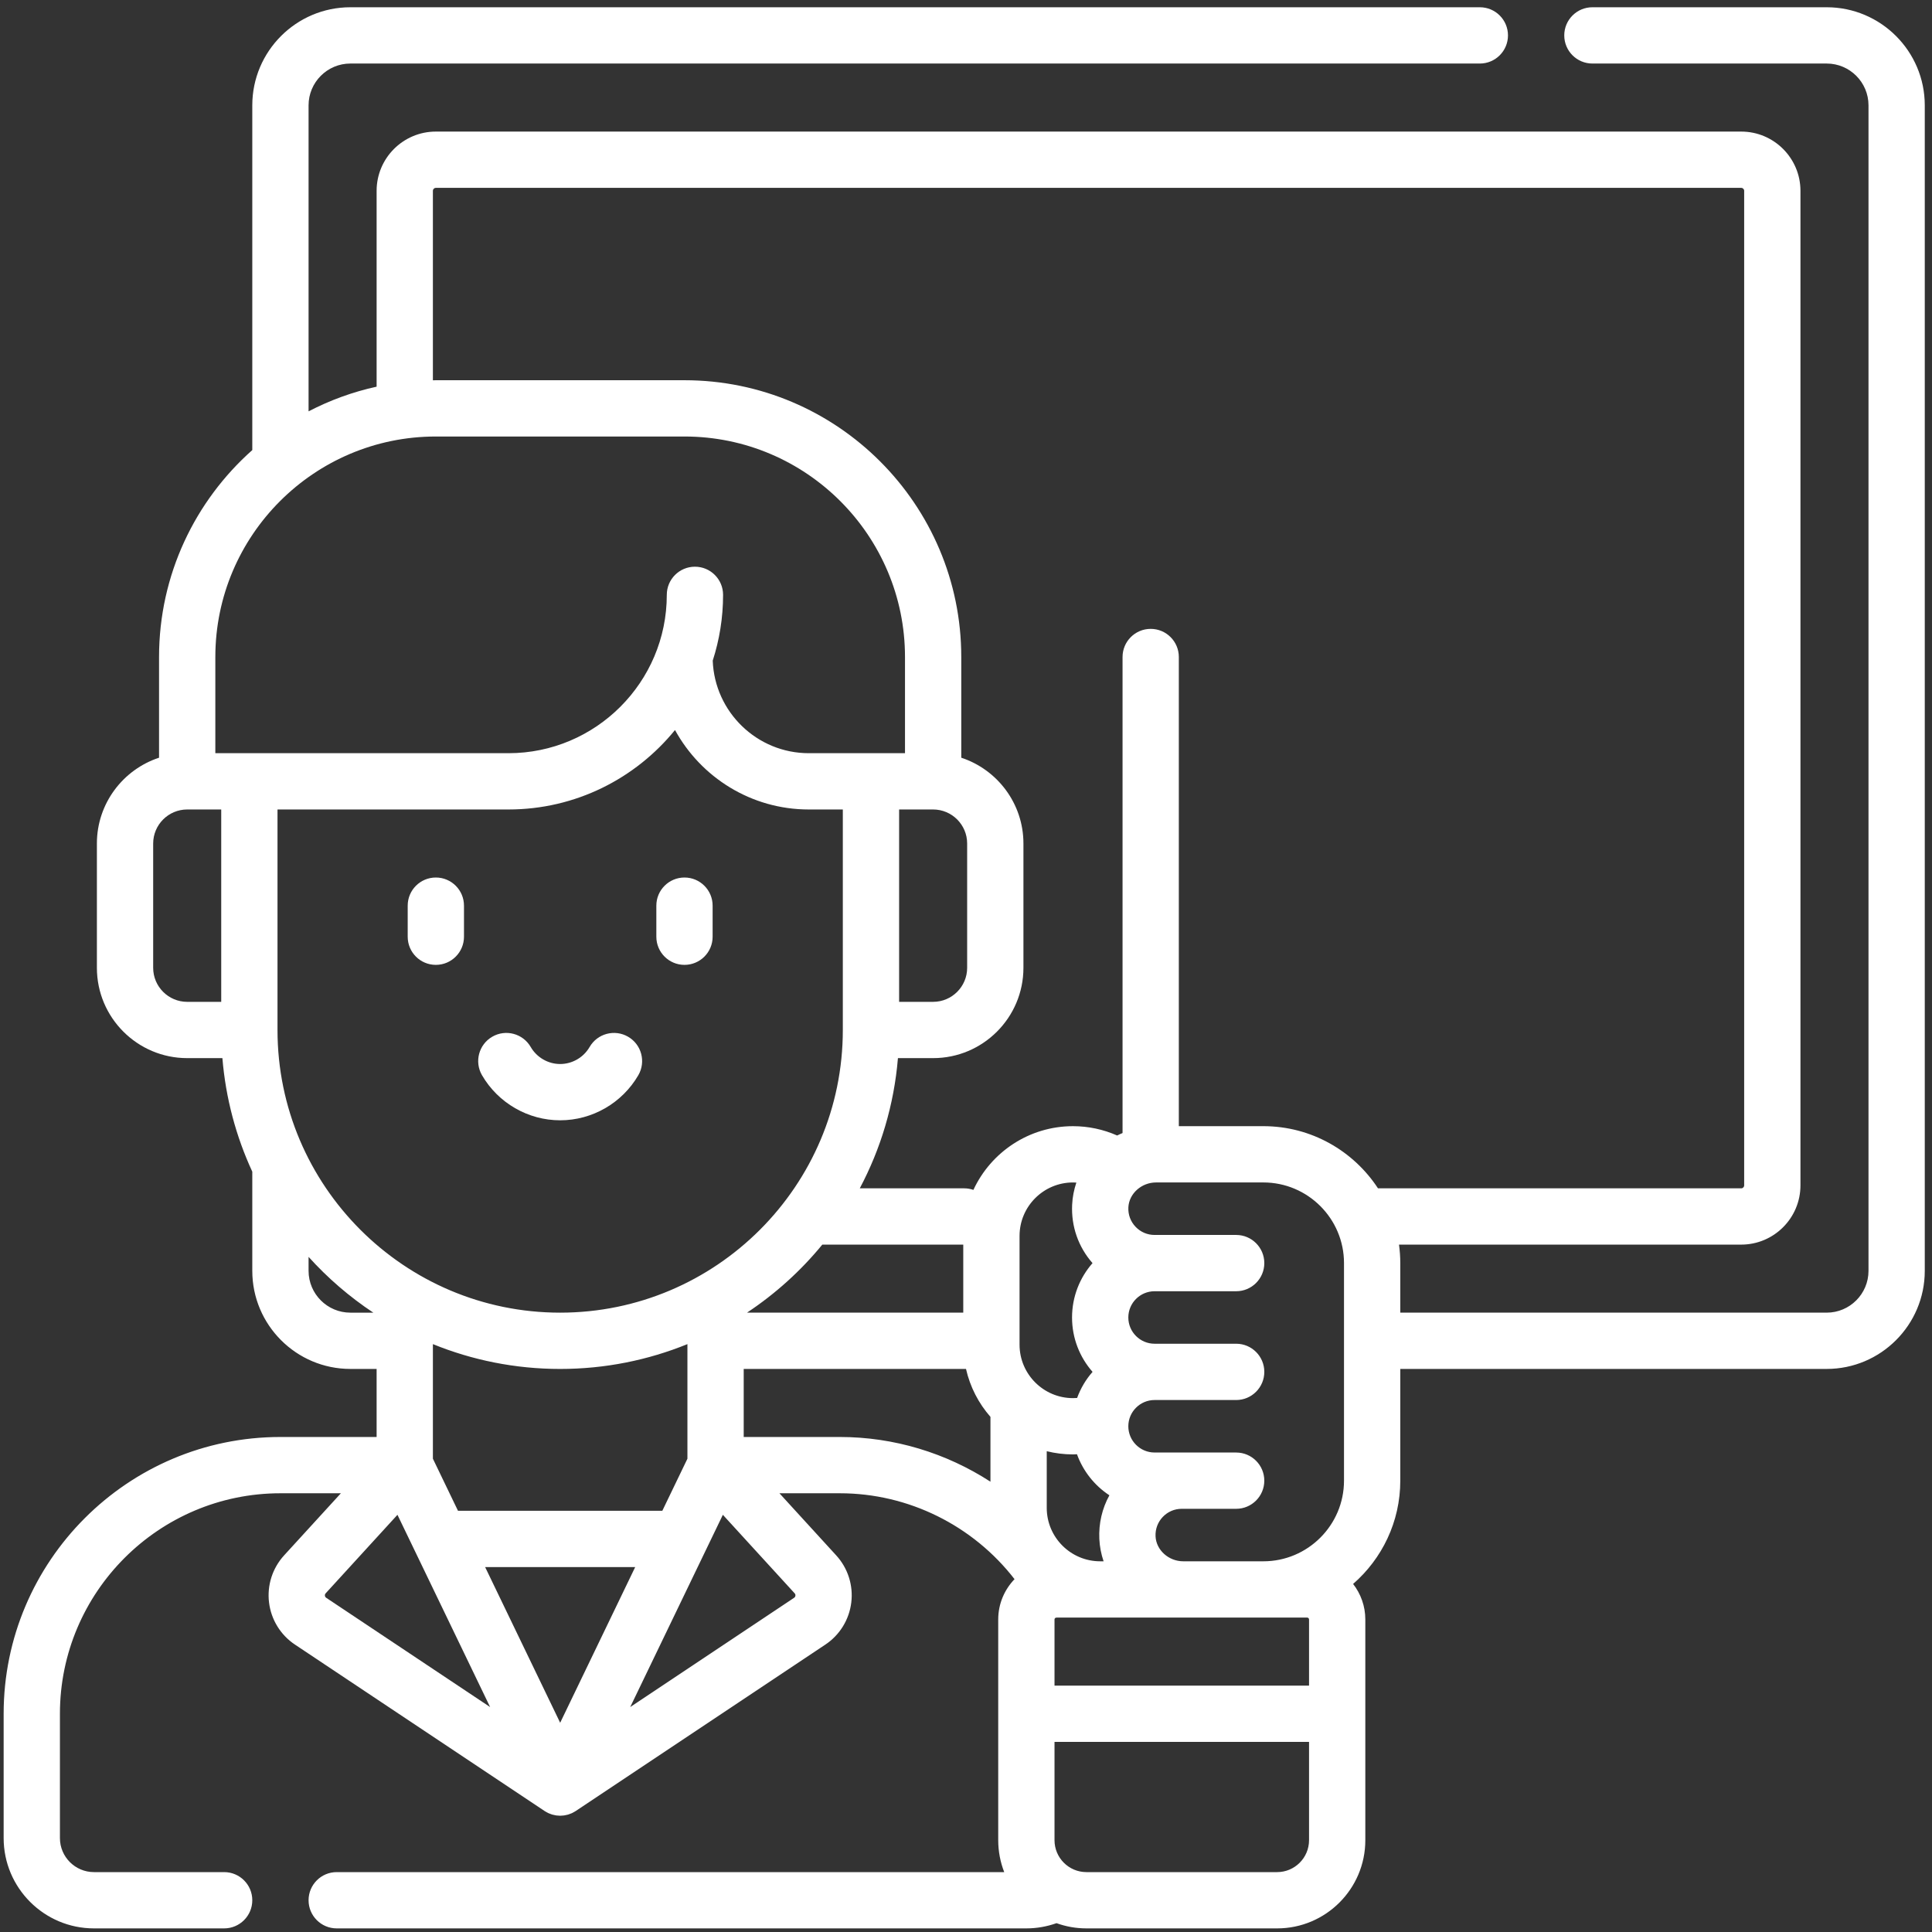<svg width="205" height="205" viewBox="0 0 205 205" fill="none" xmlns="http://www.w3.org/2000/svg">
<rect x="0" y="0" width="205" height="205" fill="#333333" stroke="none"/>
<path d="M193.827 0.77H168.966C167.316 0.77 165.98 2.107 165.98 3.756C165.98 5.405 167.316 6.742 168.966 6.742H193.827C196.272 6.742 198.262 8.731 198.262 11.176V134.848C198.262 137.293 196.273 139.282 193.827 139.282H148.581V134.024C148.581 133.358 148.532 132.705 148.445 132.063H184.758C188.223 132.063 191.042 129.244 191.042 125.779V20.245C191.042 16.78 188.223 13.962 184.758 13.962H46.245C42.781 13.962 39.962 16.781 39.962 20.245V41.029C37.416 41.586 34.995 42.475 32.742 43.647V11.176C32.742 8.731 34.731 6.742 37.176 6.742H157.022C158.671 6.742 160.008 5.405 160.008 3.756C160.008 2.107 158.671 0.77 157.022 0.77H37.176C31.438 0.77 26.77 5.438 26.77 11.176V47.757C20.706 53.141 16.876 60.987 16.876 69.714V80.399C13.051 81.657 10.281 85.261 10.281 89.501V102.693C10.281 107.977 14.579 112.275 19.863 112.275H23.598C23.95 116.545 25.051 120.604 26.77 124.323V134.848C26.77 140.586 31.438 145.254 37.176 145.254H39.962V152.475H29.755C13.561 152.475 0.387 165.649 0.387 181.843V195.035C0.387 200.318 4.685 204.617 9.969 204.617H23.784C25.433 204.617 26.77 203.28 26.77 201.631C26.77 199.982 25.433 198.645 23.784 198.645H9.969C7.978 198.645 6.359 197.025 6.359 195.035V181.842C6.359 168.942 16.854 158.447 29.755 158.447H36.171L30.147 165.036C28.908 166.391 28.325 168.213 28.546 170.035C28.768 171.858 29.771 173.487 31.299 174.505L57.735 192.129C57.739 192.132 57.743 192.135 57.747 192.138L57.782 192.161C57.792 192.168 57.804 192.173 57.815 192.179C57.85 192.202 57.888 192.223 57.924 192.245C57.991 192.284 58.057 192.321 58.126 192.355C58.15 192.366 58.173 192.38 58.197 192.391C58.225 192.404 58.255 192.413 58.283 192.425C58.354 192.455 58.425 192.482 58.498 192.506C58.532 192.517 58.566 192.532 58.6 192.542C58.619 192.548 58.639 192.55 58.658 192.555C58.736 192.576 58.816 192.593 58.896 192.607C58.946 192.617 58.995 192.628 59.046 192.635C59.165 192.651 59.285 192.66 59.406 192.661C59.416 192.661 59.425 192.663 59.435 192.663H59.438H59.44C59.45 192.663 59.459 192.661 59.469 192.661C59.59 192.66 59.71 192.651 59.829 192.635C59.879 192.628 59.929 192.617 59.979 192.607C60.059 192.593 60.139 192.577 60.217 192.555C60.236 192.55 60.256 192.548 60.275 192.542C60.309 192.532 60.342 192.517 60.377 192.506C60.45 192.482 60.521 192.455 60.592 192.425C60.621 192.413 60.65 192.404 60.678 192.391C60.702 192.38 60.725 192.366 60.749 192.355C60.818 192.321 60.885 192.284 60.951 192.245C60.987 192.223 61.024 192.202 61.06 192.179C61.071 192.172 61.083 192.168 61.093 192.161L61.128 192.138C61.132 192.135 61.136 192.132 61.14 192.129L87.576 174.505C89.104 173.487 90.106 171.858 90.328 170.036C90.55 168.213 89.967 166.392 88.728 165.037L82.704 158.447H89.119C96.401 158.447 103.253 161.875 107.65 167.562C106.581 168.672 105.919 170.177 105.919 171.837V195.261C105.919 196.454 106.146 197.594 106.555 198.645H35.727C34.078 198.645 32.742 199.982 32.742 201.631C32.742 203.28 34.078 204.617 35.727 204.617H108.905C109.999 204.617 111.082 204.425 112.106 204.063C113.096 204.421 114.164 204.617 115.276 204.617H135.515C140.674 204.617 144.871 200.42 144.871 195.261V171.837C144.871 170.417 144.384 169.112 143.575 168.068C146.639 165.402 148.581 161.479 148.581 157.109V145.254H193.827C199.565 145.254 204.233 140.586 204.233 134.848V11.176C204.234 5.438 199.565 0.77 193.827 0.77V0.77ZM142.609 157.109C142.609 161.827 138.77 165.666 134.052 165.666H125.558C124.003 165.666 122.682 164.478 122.613 163.019C122.577 162.246 122.849 161.514 123.379 160.958C123.908 160.404 124.62 160.098 125.385 160.096C125.388 160.096 125.392 160.096 125.395 160.096H131.166C132.816 160.096 134.152 158.759 134.152 157.11C134.152 155.461 132.816 154.124 131.166 154.124H125.414C125.408 154.124 125.401 154.123 125.395 154.123H122.51C120.974 154.123 119.724 152.874 119.724 151.338C119.724 149.802 120.974 148.553 122.51 148.553H131.167C132.816 148.553 134.153 147.216 134.153 145.566C134.153 143.917 132.816 142.58 131.167 142.58H122.51C120.974 142.58 119.724 141.331 119.724 139.795C119.724 138.259 120.974 137.01 122.51 137.01H131.167C132.816 137.01 134.153 135.673 134.153 134.024C134.153 132.375 132.816 131.038 131.167 131.038H122.51C121.741 131.038 121.025 130.731 120.494 130.174C119.963 129.619 119.691 128.886 119.728 128.114C119.796 126.654 121.117 125.467 122.672 125.467H134.052C138.77 125.467 142.609 129.306 142.609 134.024V157.109ZM79.263 139.282C82.274 137.285 84.969 134.849 87.253 132.063H102.209V139.282H79.263ZM29.445 109.29L29.445 85.892H53.95C61.075 85.892 67.444 82.6 71.623 77.461C74.372 82.48 79.705 85.892 85.82 85.892H89.43L89.43 109.289V109.29C89.43 125.829 75.975 139.283 59.438 139.283C42.9 139.283 29.445 125.828 29.445 109.29ZM99.012 85.892C101.003 85.892 102.622 87.511 102.622 89.501V102.693C102.622 104.684 101.003 106.303 99.012 106.303H95.403L95.403 85.892H99.012ZM70.277 160.307H48.597L45.934 154.78V142.622C50.105 144.318 54.664 145.256 59.438 145.256C64.211 145.256 68.769 144.318 72.941 142.622V154.781L70.277 160.307ZM67.399 166.279L59.438 182.798L51.476 166.279H67.399ZM115.925 134.027C114.573 135.569 113.752 137.588 113.752 139.795C113.752 142.004 114.574 144.024 115.929 145.566C115.221 146.371 114.664 147.309 114.289 148.334C114.145 148.344 113.999 148.352 113.853 148.352C110.726 148.352 108.182 145.808 108.182 142.681V131.139C108.182 128.012 110.726 125.468 113.853 125.468C113.973 125.468 114.091 125.473 114.21 125.481C113.959 126.225 113.801 127.012 113.762 127.833C113.654 130.13 114.42 132.315 115.925 134.027ZM111.067 159.995V153.984C111.96 154.204 112.893 154.324 113.853 154.324C113.994 154.324 114.134 154.311 114.275 154.306C114.924 156.102 116.142 157.629 117.715 158.662C116.943 160.061 116.57 161.652 116.648 163.299C116.686 164.125 116.846 164.917 117.1 165.666H116.738C113.611 165.666 111.067 163.122 111.067 159.995ZM45.934 20.245C45.934 20.073 46.074 19.934 46.245 19.934H184.758C184.93 19.934 185.07 20.074 185.07 20.245V125.779C185.07 125.951 184.93 126.091 184.758 126.091H146.215C143.618 122.123 139.137 119.495 134.052 119.495H125.083V69.714C125.083 68.065 123.746 66.728 122.097 66.728C120.447 66.728 119.111 68.065 119.111 69.714V120.224C118.917 120.307 118.723 120.39 118.538 120.485C117.07 119.838 115.482 119.496 113.852 119.496C109.175 119.496 105.136 122.269 103.286 126.257C102.979 126.151 102.652 126.091 102.31 126.091H91.229C93.45 121.905 94.868 117.231 95.278 112.275H99.012C104.296 112.275 108.594 107.977 108.594 102.693V89.502C108.594 85.261 105.824 81.657 101.998 80.399V69.715C101.998 53.52 88.823 40.345 72.629 40.345H46.245C46.141 40.345 46.038 40.352 45.933 40.353V20.245H45.934ZM46.246 46.317H72.629C85.531 46.317 96.027 56.813 96.027 69.714V79.92H92.417H92.417H85.821C80.323 79.92 75.828 75.547 75.626 70.097C76.336 67.896 76.724 65.552 76.724 63.118C76.724 61.469 75.387 60.132 73.738 60.132C72.088 60.132 70.752 61.469 70.752 63.118C70.752 72.383 63.215 79.92 53.95 79.92H26.459H26.458H22.849V69.714C22.849 56.813 33.345 46.317 46.246 46.317ZM16.253 102.693V89.502C16.253 87.511 17.872 85.892 19.863 85.892H23.473L23.473 106.304H19.863C17.872 106.303 16.253 104.684 16.253 102.693ZM32.742 134.848V133.364C34.771 135.612 37.08 137.603 39.613 139.283H37.176C34.731 139.282 32.742 137.293 32.742 134.848ZM34.475 169.314C34.457 169.172 34.53 169.092 34.554 169.066L42.173 160.732L52.005 181.132L34.611 169.536C34.581 169.516 34.492 169.457 34.475 169.314ZM84.4 169.314C84.383 169.457 84.293 169.516 84.264 169.536L66.87 181.133L76.701 160.732L84.321 169.066C84.345 169.092 84.418 169.172 84.4 169.314ZM78.913 152.475V145.254H102.5C102.934 147.171 103.842 148.91 105.095 150.341V157.22C100.406 154.181 94.871 152.475 89.12 152.475H78.913ZM135.515 198.645H115.276C113.41 198.645 111.892 197.127 111.892 195.261V184.829H138.899V195.261C138.899 197.127 137.38 198.645 135.515 198.645ZM138.7 171.638C138.809 171.638 138.899 171.727 138.899 171.837V178.857H111.892V171.837C111.892 171.735 111.969 171.654 112.068 171.643C112.092 171.642 112.116 171.639 112.14 171.638H116.738H125.558H134.052H138.7Z" fill="#fff" fill-opacity="1"/>
<path d="M46.246 102.38C47.895 102.38 49.232 101.044 49.232 99.394V96.097C49.232 94.448 47.895 93.111 46.246 93.111C44.596 93.111 43.26 94.448 43.26 96.097V99.394C43.26 101.044 44.596 102.38 46.246 102.38Z" fill="#fff" fill-opacity="1"/>
<path d="M72.629 102.38C74.279 102.38 75.615 101.044 75.615 99.394V96.097C75.615 94.448 74.279 93.111 72.629 93.111C70.98 93.111 69.643 94.448 69.643 96.097V99.394C69.643 101.044 70.98 102.38 72.629 102.38Z" fill="#fff" fill-opacity="1"/>
<path d="M59.438 118.872C62.842 118.872 66.02 117.038 67.732 114.086C68.559 112.659 68.072 110.832 66.645 110.005C65.218 109.178 63.391 109.664 62.564 111.09C61.918 112.206 60.719 112.9 59.437 112.9C58.155 112.9 56.957 112.206 56.31 111.09C55.483 109.663 53.656 109.177 52.23 110.005C50.803 110.832 50.316 112.659 51.143 114.086C52.855 117.038 56.033 118.872 59.438 118.872Z" fill="#fff" fill-opacity="1"/>
</svg>
